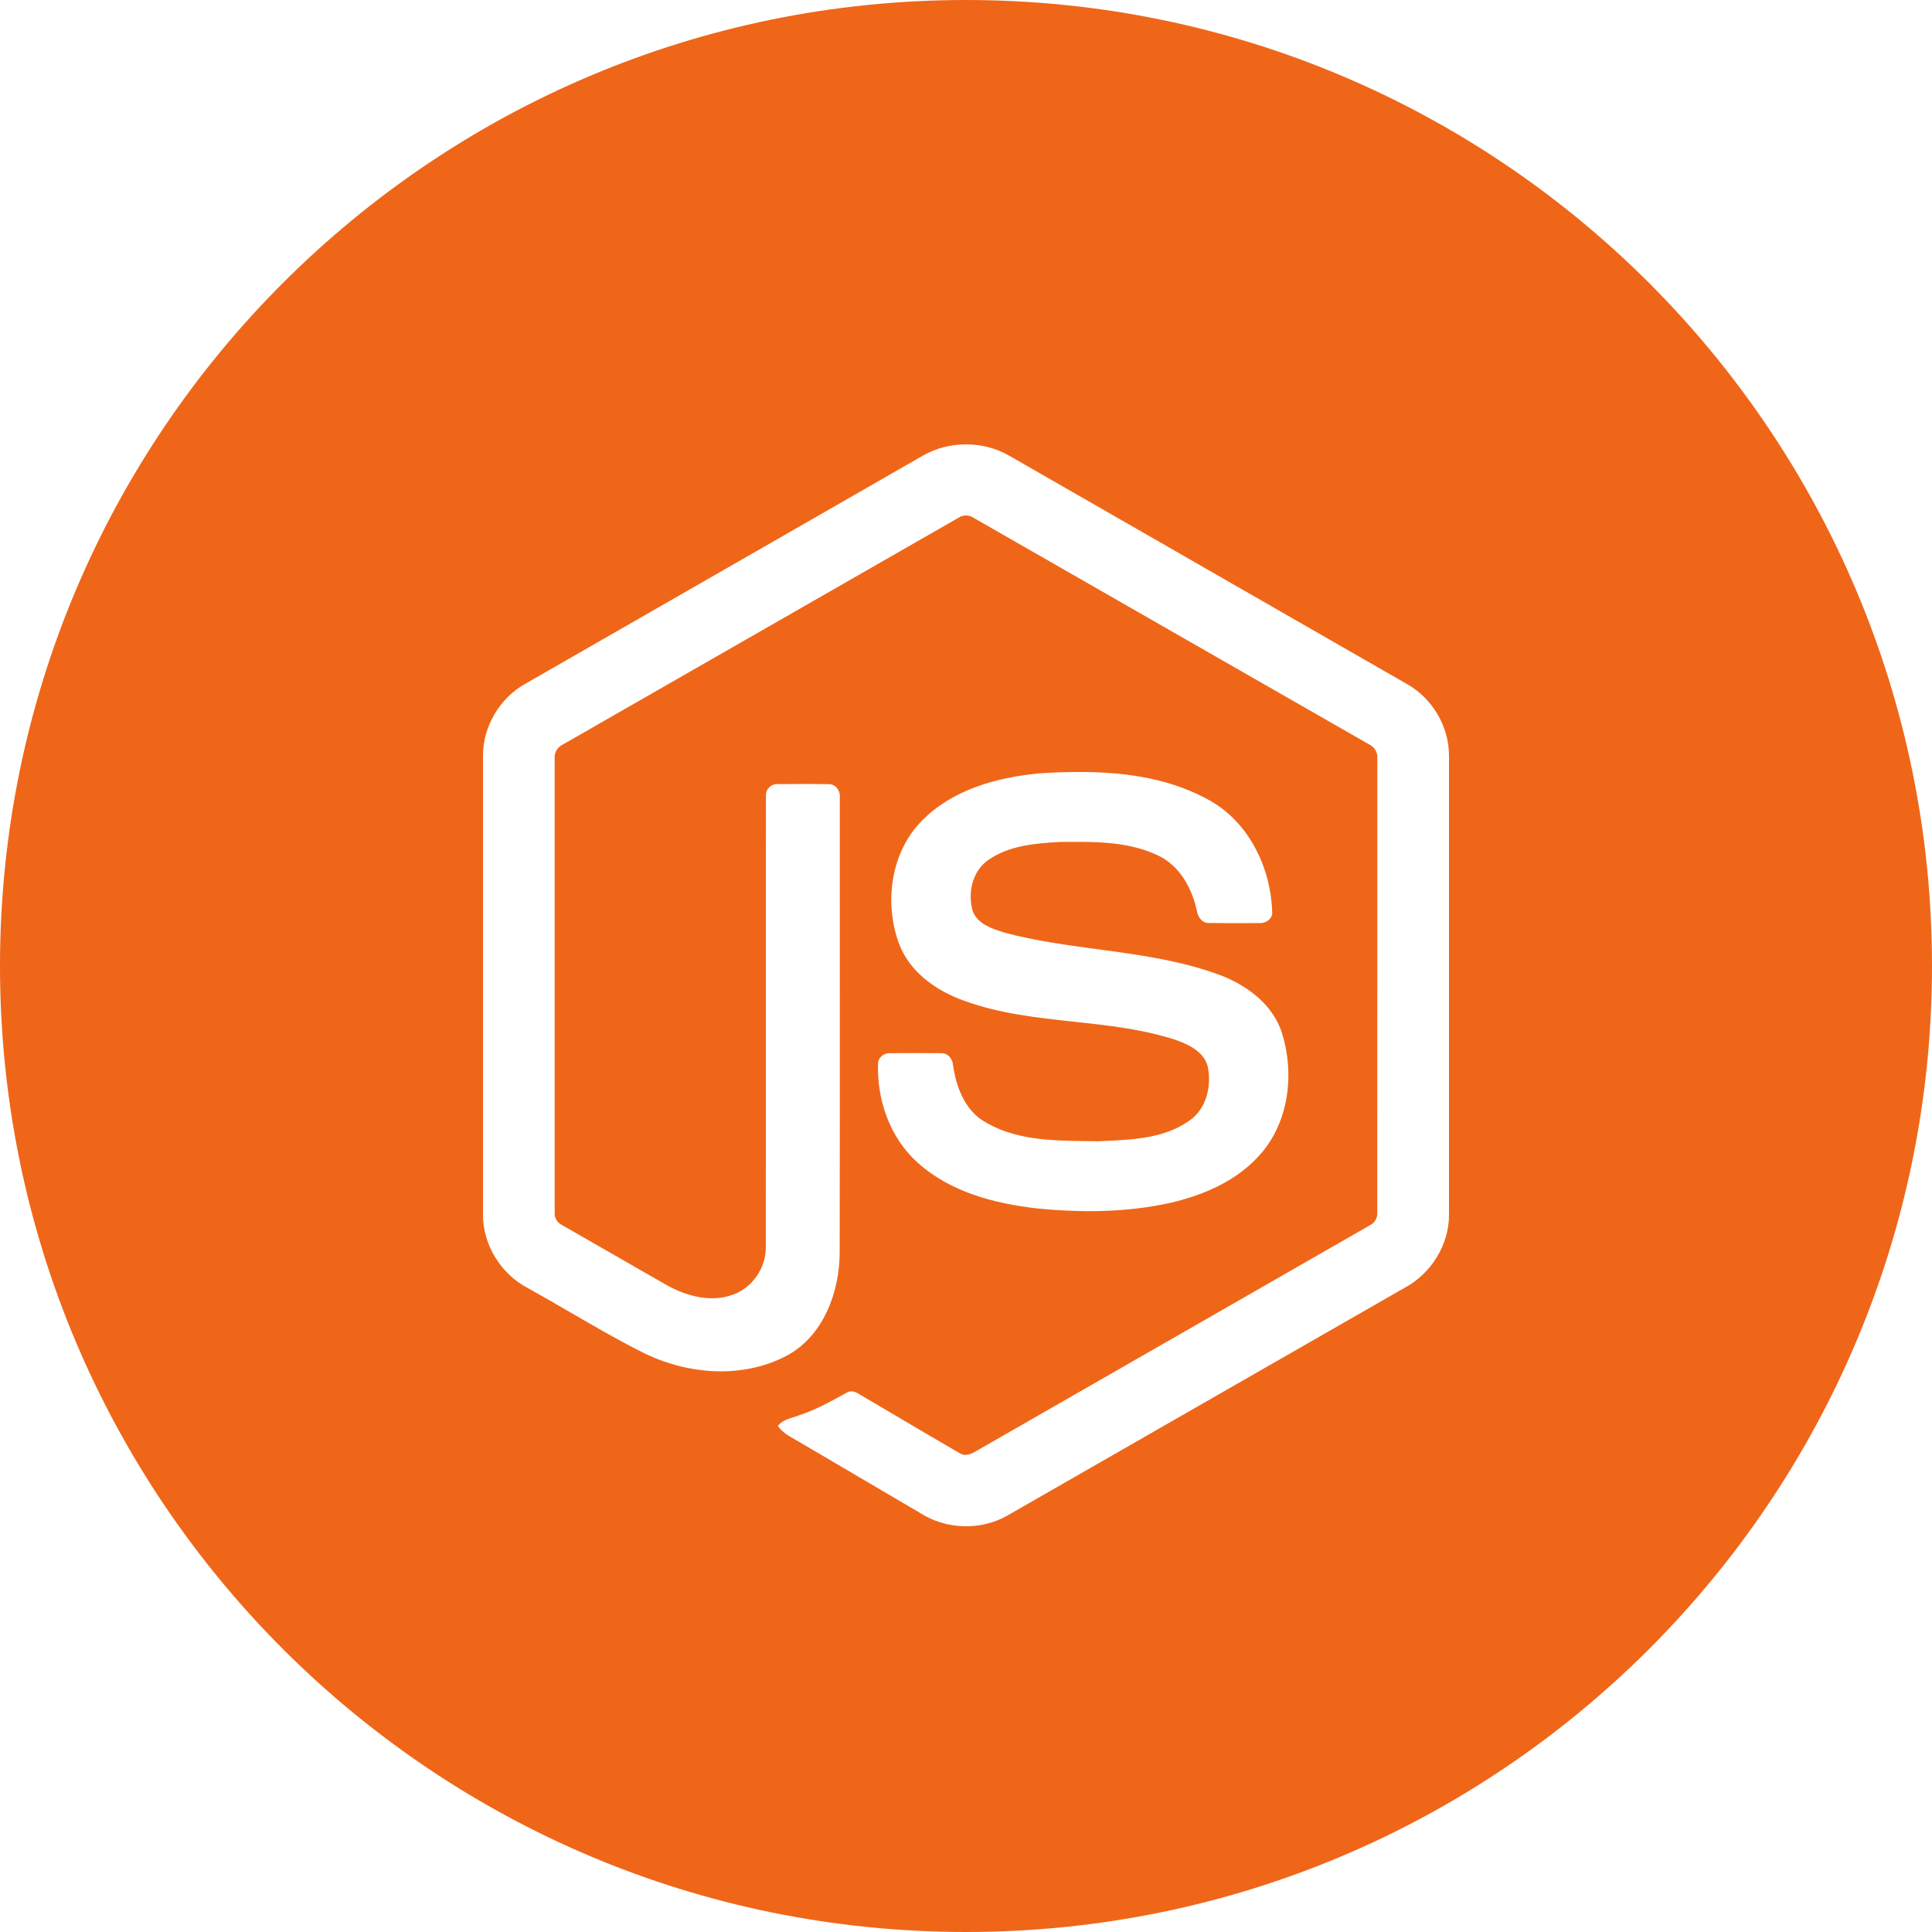 <svg width="100" height="100" viewBox="0 0 100 100" fill="none" xmlns="http://www.w3.org/2000/svg">
<path fill-rule="evenodd" clip-rule="evenodd" d="M50 100C77.614 100 100 77.614 100 50C100 22.386 77.614 0 50 0C22.386 0 0 22.386 0 50C0 77.614 22.386 100 50 100ZM47.744 23.597C49.11 22.803 50.89 22.799 52.255 23.597C55.096 25.229 57.937 26.859 60.778 28.489L60.778 28.49L60.779 28.49L60.792 28.498C64.814 30.806 68.837 33.114 72.858 35.425C74.149 36.164 75.013 37.625 75 39.138V62.865C75.01 64.44 74.06 65.936 72.698 66.659C69.097 68.722 65.497 70.787 61.898 72.851L61.888 72.856L61.879 72.861C58.642 74.718 55.406 76.574 52.168 78.43C50.774 79.24 48.959 79.178 47.608 78.301C46.491 77.643 45.373 76.987 44.255 76.331L44.244 76.324C43.312 75.776 42.379 75.229 41.448 74.681C41.36 74.628 41.27 74.577 41.18 74.526C40.839 74.333 40.494 74.138 40.26 73.811C40.451 73.549 40.752 73.455 41.049 73.362C41.159 73.328 41.267 73.294 41.37 73.251C42.174 72.991 42.917 72.584 43.657 72.177L43.8 72.099C43.999 71.961 44.242 72.014 44.433 72.138C45.181 72.574 45.927 73.016 46.673 73.457L46.674 73.458L46.675 73.458L46.676 73.459L46.676 73.459C47.678 74.052 48.679 74.645 49.687 75.225C50.014 75.417 50.345 75.22 50.637 75.046C50.681 75.02 50.723 74.995 50.764 74.971C53.967 73.131 57.172 71.295 60.377 69.458L60.385 69.454C63.898 67.44 67.411 65.427 70.922 63.41C71.171 63.288 71.308 63.02 71.288 62.742C71.291 57.774 71.29 52.805 71.29 47.836V47.802C71.29 44.954 71.29 42.107 71.29 39.259C71.319 38.945 71.14 38.656 70.86 38.527C67.072 36.359 63.285 34.189 59.499 32.02L59.455 31.994L59.437 31.984C56.425 30.258 53.414 28.533 50.402 26.808C50.284 26.725 50.144 26.681 50 26.681C49.857 26.681 49.717 26.724 49.598 26.807C46.573 28.54 43.549 30.274 40.524 32.008C36.731 34.183 32.937 36.358 29.142 38.531C28.864 38.66 28.677 38.944 28.71 39.259C28.711 44.477 28.71 49.696 28.71 54.915L28.71 62.744C28.698 62.879 28.727 63.014 28.794 63.132C28.86 63.25 28.96 63.344 29.081 63.403C30.278 64.092 31.476 64.779 32.674 65.466L32.68 65.469L32.684 65.471L32.695 65.478C33.311 65.831 33.928 66.184 34.544 66.538C35.57 67.099 36.83 67.433 37.96 67.003C38.957 66.639 39.657 65.605 39.638 64.528C39.642 60.823 39.641 57.117 39.64 53.411V53.411V53.411V53.411C39.639 49.335 39.638 45.259 39.645 41.184C39.62 40.838 39.942 40.553 40.273 40.585C41.147 40.579 42.023 40.573 42.897 40.588C43.262 40.579 43.513 40.951 43.468 41.299C43.467 44.184 43.468 47.069 43.469 49.954C43.47 54.9 43.472 59.846 43.462 64.792C43.465 66.879 42.621 69.15 40.721 70.171C38.382 71.403 35.489 71.142 33.178 69.96C31.932 69.328 30.721 68.625 29.51 67.922L29.51 67.922L29.51 67.922L29.51 67.922L29.509 67.922C28.776 67.496 28.043 67.07 27.301 66.66C25.935 65.941 24.991 64.439 25 62.865V39.138C24.986 37.594 25.884 36.107 27.216 35.378C32.375 32.419 37.534 29.458 42.692 26.497L47.744 23.597ZM53.714 40.034C56.699 39.838 59.894 39.918 62.58 41.413C64.66 42.558 65.813 44.961 65.85 47.309C65.791 47.626 65.466 47.801 65.168 47.779C64.895 47.779 64.621 47.78 64.348 47.781C63.755 47.783 63.163 47.785 62.57 47.773C62.203 47.787 61.989 47.443 61.943 47.113C61.694 45.989 61.091 44.877 60.051 44.335C58.495 43.543 56.698 43.562 54.997 43.579L54.86 43.58C53.589 43.649 52.221 43.761 51.144 44.52C50.318 45.096 50.066 46.258 50.361 47.194C50.628 47.837 51.339 48.063 51.947 48.257L52.027 48.282C53.599 48.7 55.212 48.917 56.824 49.134L56.825 49.134C58.902 49.414 60.978 49.693 62.964 50.402C64.425 50.915 65.854 51.912 66.354 53.466C67.008 55.55 66.722 58.04 65.263 59.713C64.08 61.089 62.358 61.838 60.64 62.245C58.354 62.763 55.982 62.776 53.661 62.546C51.479 62.293 49.207 61.71 47.522 60.199C46.082 58.928 45.378 56.947 45.448 55.034C45.465 54.712 45.781 54.486 46.085 54.513C46.957 54.506 47.829 54.503 48.701 54.514C49.05 54.489 49.308 54.795 49.326 55.128C49.487 56.199 49.883 57.322 50.801 57.957C52.425 59.022 54.427 59.044 56.312 59.065C56.485 59.067 56.657 59.069 56.827 59.072C56.914 59.068 57.002 59.064 57.09 59.06C58.703 58.991 60.467 58.915 61.768 57.844C62.492 57.2 62.706 56.122 62.511 55.195C62.298 54.412 61.493 54.047 60.801 53.808C59.107 53.264 57.344 53.073 55.582 52.883C53.65 52.674 51.718 52.465 49.879 51.79C48.451 51.277 47.071 50.308 46.522 48.817C45.757 46.707 46.108 44.098 47.719 42.482C49.29 40.874 51.558 40.255 53.714 40.034Z" fill="#EF6619"/>
</svg>
